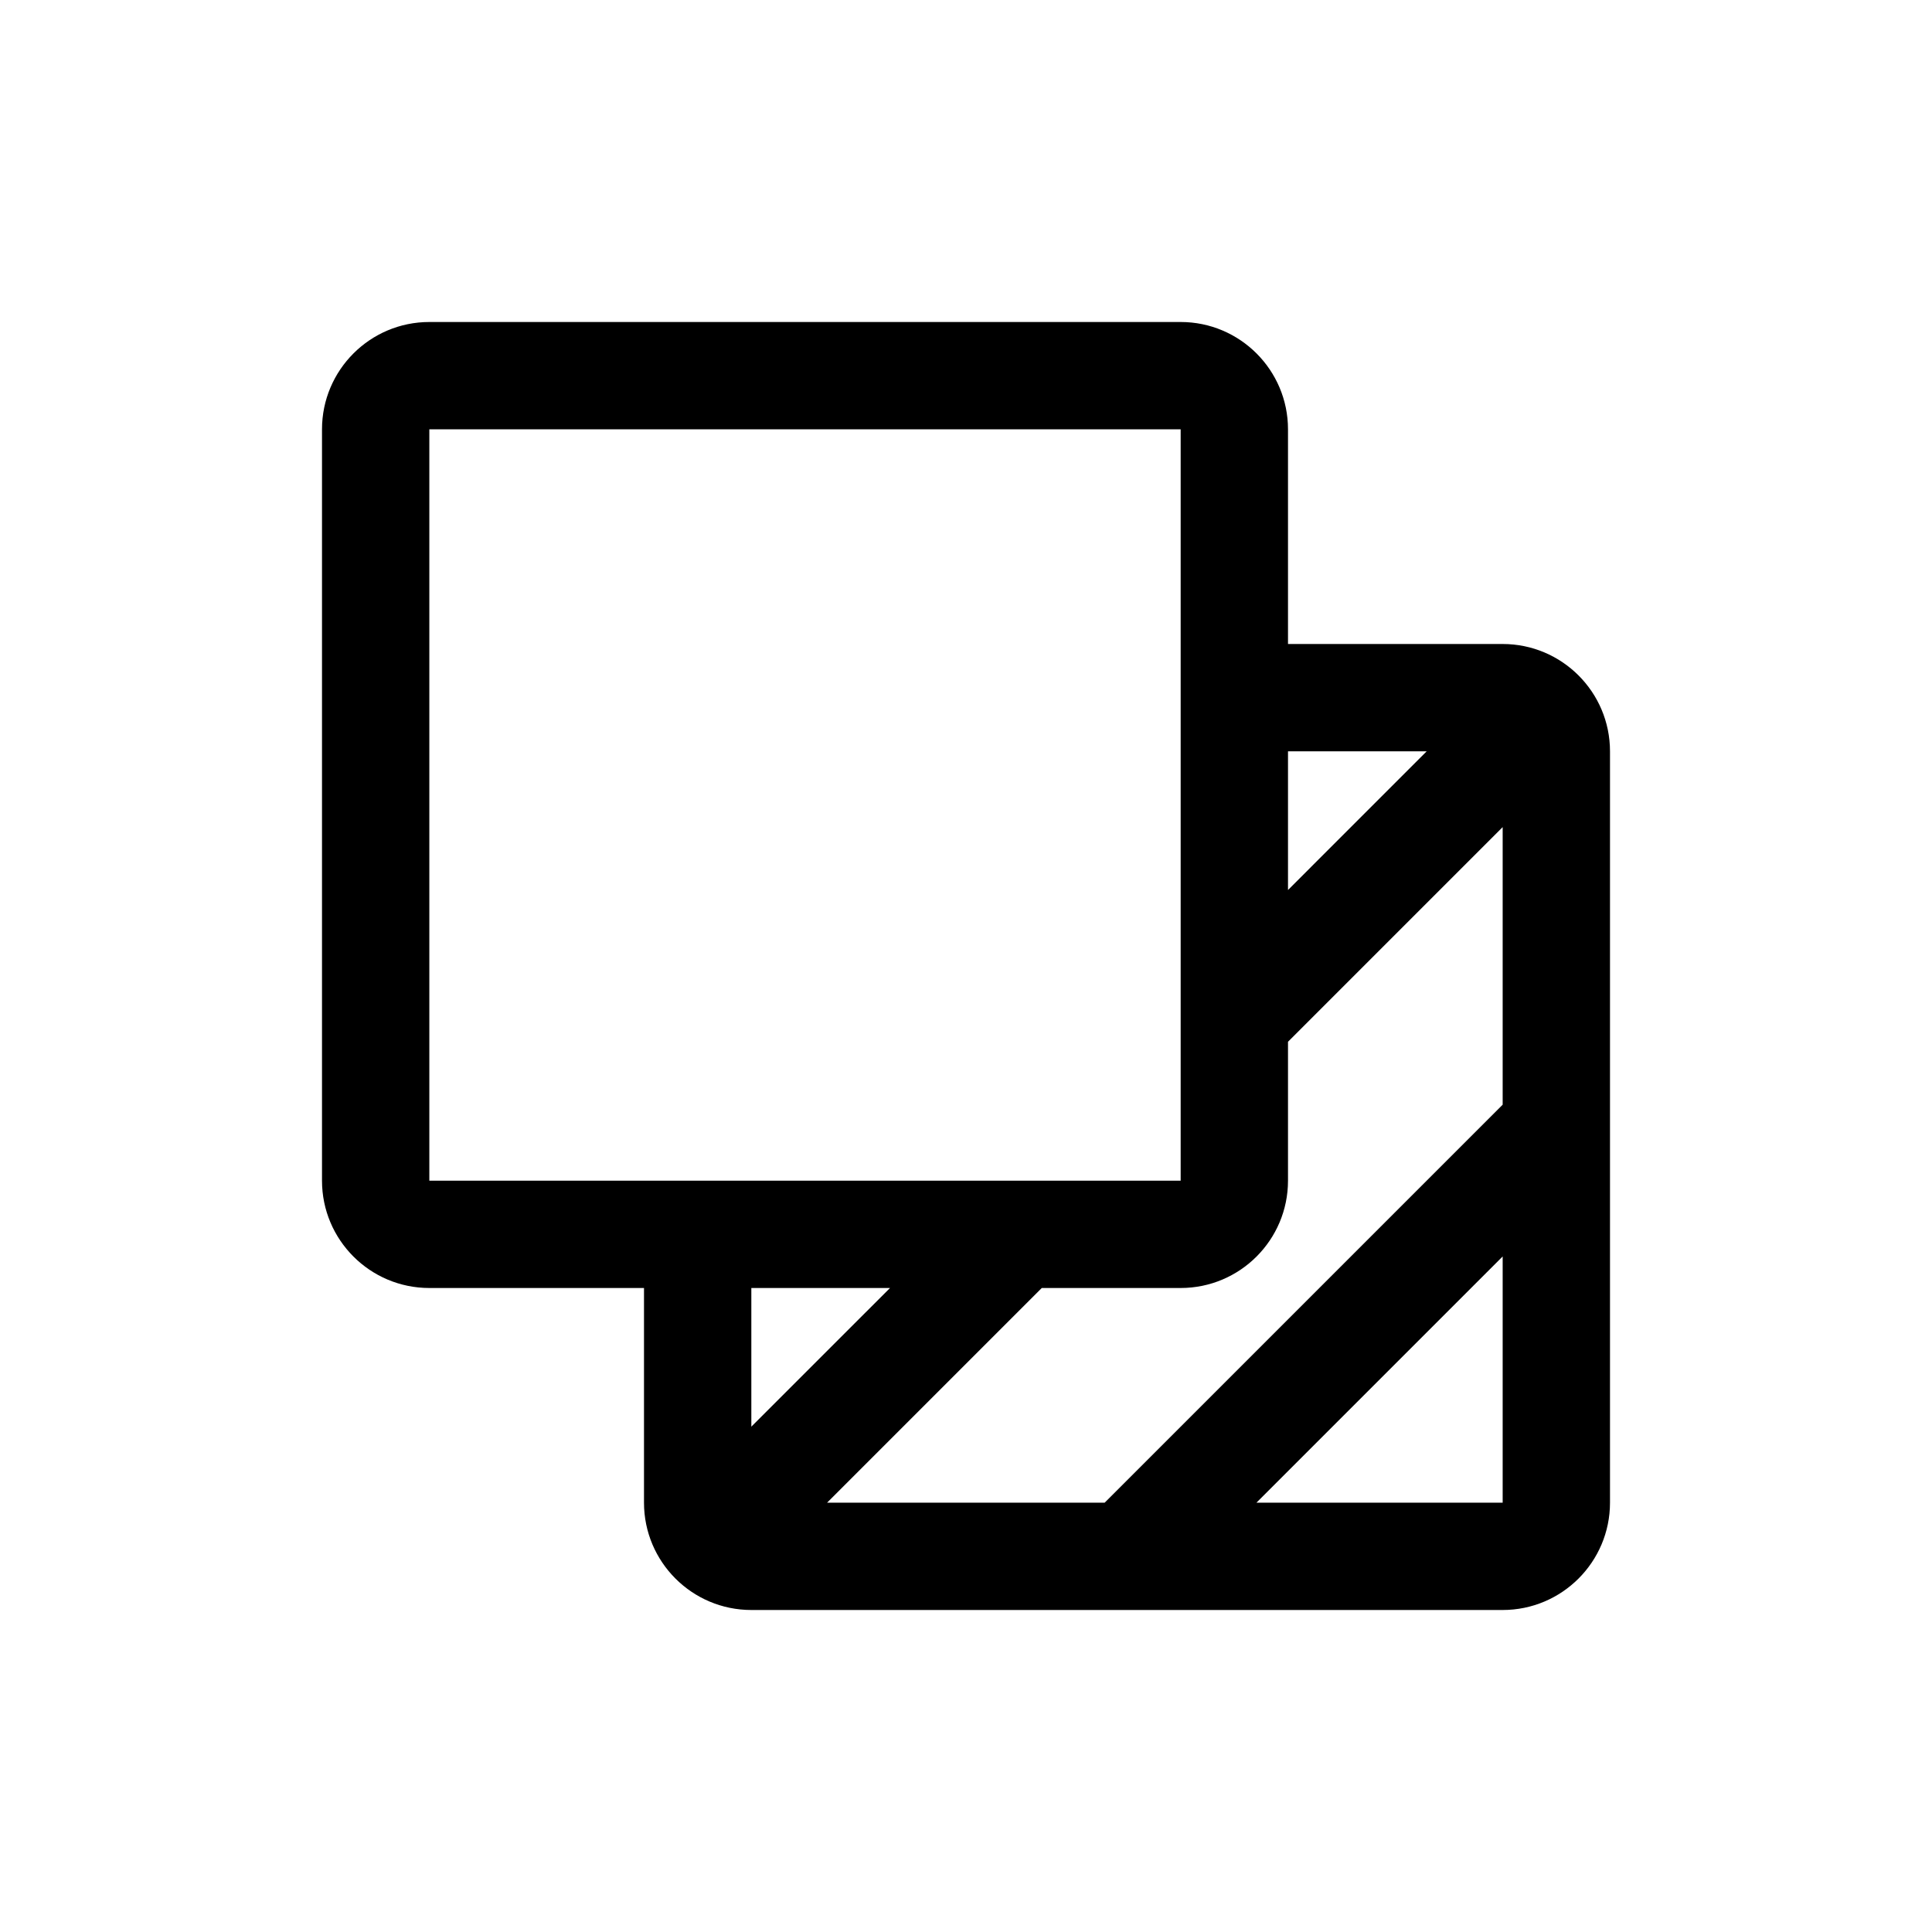 <svg xmlns="http://www.w3.org/2000/svg" width="18" height="18" viewBox="0 0 18 18">
  <path d="M11,3 C11.552,3 12,3.448 12,4 L12,6 L14,6 C14.552,6 15,6.448 15,7 L15,14 C15,14.552 14.552,15 14,15 L7,15 C6.448,15 6,14.552 6,14 L6,12 L4,12 C3.448,12 3,11.552 3,11 L3,4 C3,3.448 3.448,3 4,3 L11,3 Z M14,7.706 L12,9.706 L12,11 C12,11.552 11.552,12 11,12 L9.706,12 L7.706,14 L10.292,14 L14,10.292 L14,7.706 Z M14,11.706 L11.706,14 L14,14 L14,11.706 Z M8.292,12 L7,12 L7,13.292 L8.292,12 Z M11,4 L4,4 L4,11 L11,11 L11,4 Z M12,8.292 L13.292,7 L12,7 L12,8.292 Z"/>
</svg>
